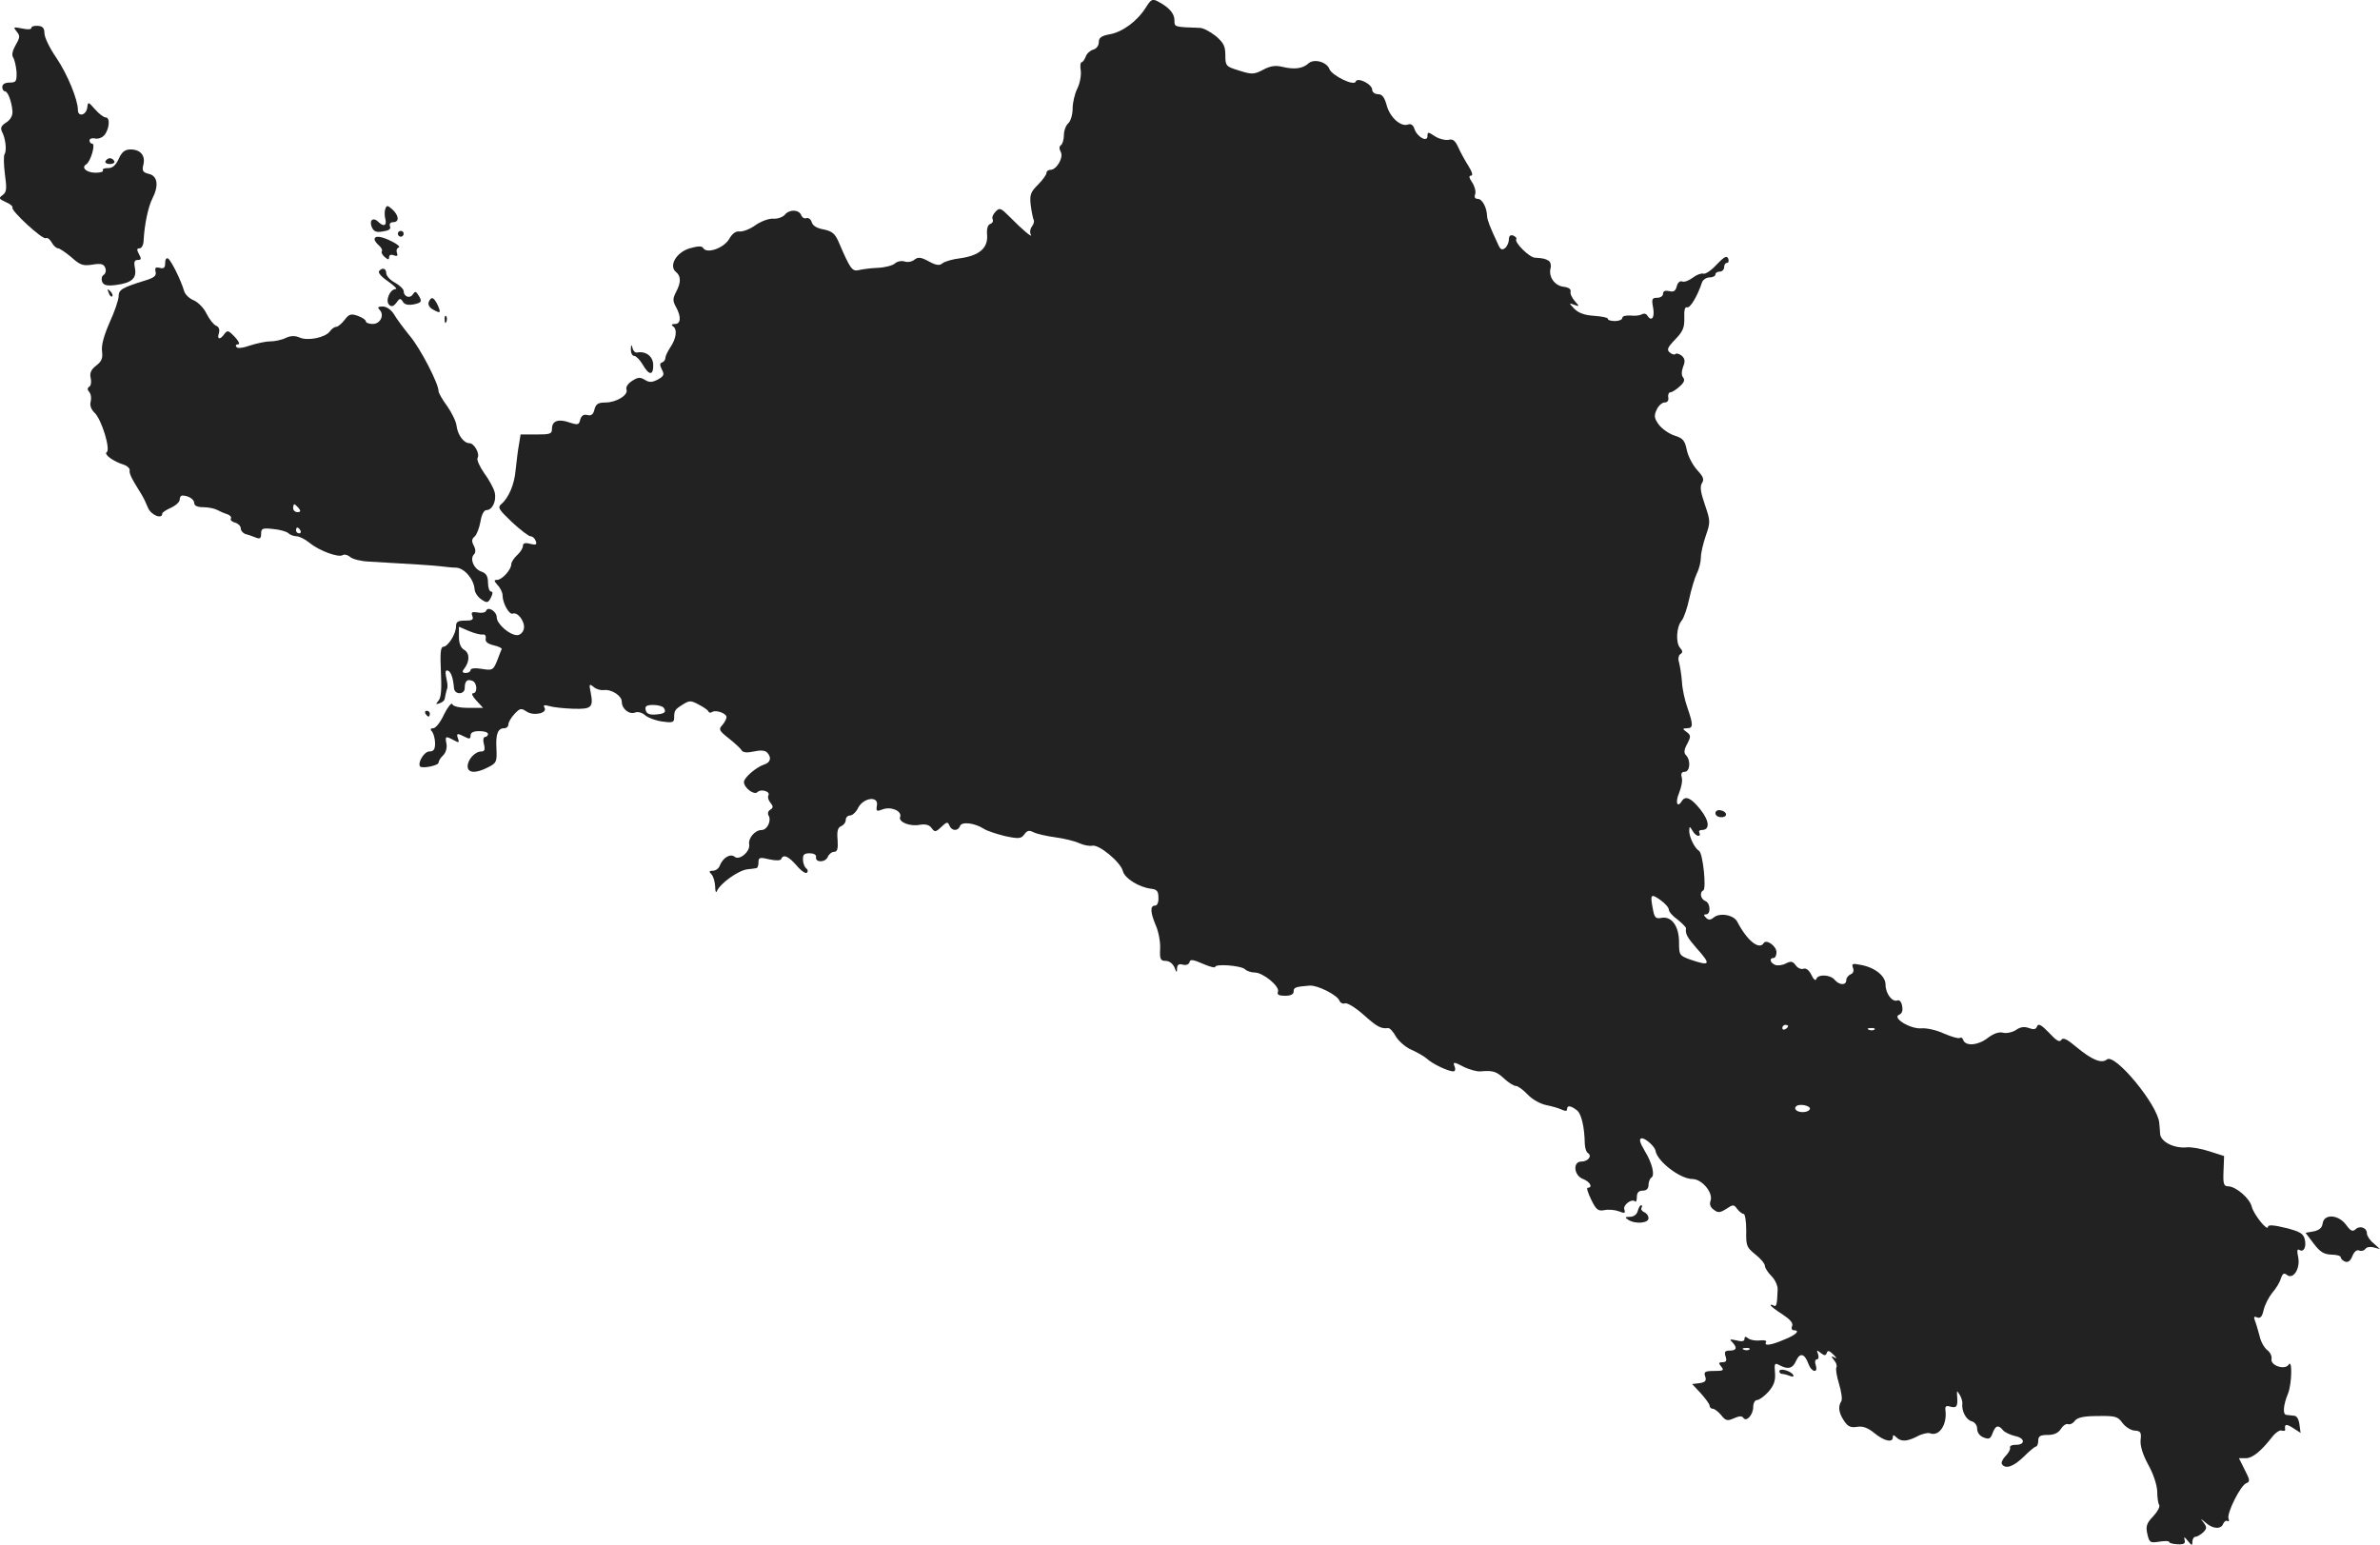 <?xml version="1.0" standalone="no"?>
<!DOCTYPE svg PUBLIC "-//W3C//DTD SVG 20010904//EN"
 "http://www.w3.org/TR/2001/REC-SVG-20010904/DTD/svg10.dtd">
<svg version="1.0" xmlns="http://www.w3.org/2000/svg"
 width="818.284pt" height="531.153pt" viewBox="0 0 818.284 531.153"
 preserveAspectRatio="xMidYMid meet">
<g transform="translate(-648.216,1243.39) scale(0.1,-0.1)"
fill="#222222" stroke="none">
<path d="M10421 12407 c-28 -45 -79 -83 -123 -91 -29 -5 -38 -12 -38 -27 0
-12 -8 -23 -20 -26 -10 -3 -22 -14 -25 -24 -4 -10 -10 -19 -14 -19 -4 0 -6
-13 -3 -29 2 -17 -3 -44 -12 -62 -9 -18 -16 -49 -16 -69 0 -21 -7 -43 -15 -50
-8 -7 -15 -25 -15 -41 0 -15 -5 -31 -10 -34 -6 -4 -7 -12 -1 -23 11 -19 -14
-62 -35 -62 -8 0 -14 -5 -14 -11 0 -6 -13 -24 -29 -40 -26 -26 -29 -35 -25
-71 3 -23 8 -46 10 -50 3 -5 0 -15 -6 -23 -6 -8 -8 -20 -4 -27 9 -16 -30 17
-73 61 -30 30 -34 32 -48 17 -9 -9 -13 -20 -10 -26 3 -6 0 -13 -8 -16 -9 -3
-13 -17 -11 -39 3 -44 -27 -70 -92 -79 -26 -3 -53 -11 -61 -17 -10 -9 -22 -8
-47 6 -28 15 -37 16 -50 6 -8 -7 -24 -10 -34 -6 -11 3 -26 0 -33 -7 -8 -7 -34
-14 -59 -15 -25 -1 -54 -5 -66 -8 -22 -5 -29 5 -68 96 -13 30 -23 38 -52 44
-23 4 -38 13 -41 25 -3 10 -11 16 -18 14 -7 -3 -15 2 -18 10 -8 20 -41 21 -57
1 -7 -8 -25 -14 -39 -13 -16 1 -42 -9 -61 -22 -19 -14 -44 -23 -55 -22 -13 2
-25 -7 -36 -26 -18 -31 -77 -52 -89 -31 -5 8 -18 7 -47 -1 -46 -14 -72 -60
-47 -81 18 -14 18 -37 0 -70 -11 -22 -11 -30 0 -50 19 -34 17 -59 -3 -59 -11
0 -14 -3 -7 -8 16 -10 11 -43 -9 -72 -9 -14 -17 -30 -17 -36 0 -7 -5 -14 -11
-16 -9 -3 -9 -9 -1 -25 9 -17 7 -22 -14 -34 -20 -10 -29 -11 -45 -1 -16 10
-24 9 -44 -4 -13 -8 -22 -21 -19 -29 8 -19 -35 -45 -72 -45 -25 0 -33 -5 -38
-24 -4 -17 -11 -23 -25 -19 -12 3 -20 -2 -24 -16 -4 -18 -8 -19 -36 -10 -39
14 -61 6 -61 -21 0 -18 -6 -20 -54 -20 l-54 0 -6 -37 c-4 -21 -8 -59 -11 -85
-4 -49 -24 -96 -49 -117 -14 -12 -9 -19 36 -62 29 -27 58 -49 64 -49 7 0 15
-7 18 -16 5 -13 1 -15 -19 -10 -18 5 -25 2 -25 -7 0 -8 -9 -22 -20 -32 -11
-10 -20 -24 -20 -31 0 -19 -32 -54 -49 -54 -11 0 -11 -3 2 -18 10 -10 17 -26
17 -35 0 -27 23 -68 35 -63 18 7 44 -30 38 -53 -3 -12 -13 -21 -23 -21 -26 0
-70 39 -70 61 0 21 -31 40 -37 22 -2 -5 -15 -8 -28 -5 -20 3 -24 1 -19 -12 5
-13 0 -16 -25 -16 -25 0 -31 -4 -31 -20 0 -26 -28 -70 -44 -70 -9 0 -11 -23
-8 -85 3 -60 1 -89 -8 -100 -11 -13 -10 -14 4 -9 9 3 17 10 17 15 2 10 5 25 9
37 1 4 1 12 0 17 -8 39 -8 46 2 43 11 -4 18 -25 21 -60 2 -24 37 -23 37 0 0
24 8 32 26 25 17 -6 19 -43 2 -43 -6 0 -1 -11 12 -25 l23 -25 -50 0 c-32 0
-53 5 -56 13 -2 6 -15 -9 -28 -35 -12 -27 -29 -48 -37 -48 -10 0 -12 -4 -4
-12 5 -7 10 -25 10 -40 0 -21 -5 -28 -20 -28 -17 0 -40 -37 -32 -51 5 -9 64 2
64 13 0 5 7 17 16 25 9 9 14 26 11 40 -5 26 -3 27 25 12 18 -10 20 -9 15 5 -7
19 -3 20 24 6 15 -8 19 -7 19 5 0 10 10 15 30 15 17 0 30 -4 30 -10 0 -5 -5
-10 -10 -10 -6 0 -8 -11 -4 -25 5 -19 2 -25 -9 -25 -22 0 -47 -28 -47 -51 0
-24 29 -25 71 -3 28 14 30 19 28 63 -3 52 5 71 27 71 8 0 14 6 14 13 0 7 9 23
21 36 19 20 23 21 42 8 25 -16 73 -5 61 14 -5 9 0 10 17 5 13 -4 50 -8 81 -9
64 -2 71 4 61 56 -6 29 -5 31 10 19 9 -8 24 -12 34 -11 27 4 63 -19 63 -40 0
-25 26 -45 46 -37 10 4 25 -1 35 -10 9 -8 36 -18 58 -21 33 -5 41 -3 41 11 0
27 2 30 29 47 24 15 28 15 56 0 17 -9 32 -19 33 -24 2 -4 8 -5 13 -1 13 8 49
-5 49 -18 0 -6 -7 -19 -15 -28 -13 -14 -10 -19 23 -45 20 -16 40 -34 44 -41 5
-8 19 -9 42 -4 22 5 38 4 45 -3 17 -17 13 -35 -10 -42 -27 -9 -69 -45 -69 -60
0 -20 35 -46 46 -35 13 13 46 2 38 -11 -3 -6 0 -17 7 -25 10 -13 10 -17 0 -24
-8 -4 -10 -13 -7 -19 12 -18 -4 -51 -23 -51 -23 0 -47 -28 -43 -50 4 -24 -34
-56 -50 -42 -15 12 -40 -3 -51 -30 -3 -10 -14 -18 -24 -18 -13 0 -14 -3 -5
-12 7 -7 12 -26 13 -42 0 -17 3 -24 6 -16 11 26 74 72 106 75 12 1 25 3 30 4
4 0 7 10 7 20 0 17 4 18 38 10 22 -5 38 -4 40 1 7 18 25 10 53 -22 15 -18 31
-29 35 -25 5 4 4 11 -2 15 -5 4 -11 17 -11 30 -1 17 4 22 23 22 13 0 23 -5 22
-12 -5 -20 31 -21 40 -1 4 10 14 18 22 18 11 0 14 10 12 41 -3 30 1 43 12 47
9 4 16 13 16 22 0 8 7 15 15 15 8 0 21 12 28 27 19 35 71 41 64 7 -3 -20 -1
-21 20 -13 29 11 67 -6 60 -26 -7 -17 33 -34 68 -27 19 3 32 0 40 -11 11 -15
14 -15 34 4 18 17 22 18 27 5 8 -20 30 -21 37 -2 6 16 51 10 82 -10 11 -7 44
-18 73 -25 47 -10 55 -9 66 6 10 14 17 15 32 7 10 -5 44 -13 74 -17 30 -4 67
-13 82 -20 15 -7 36 -11 45 -9 23 6 99 -57 106 -88 7 -25 56 -55 97 -60 20 -2
25 -9 25 -30 1 -17 -4 -28 -12 -28 -17 0 -16 -23 3 -68 9 -20 16 -56 15 -79
-2 -37 1 -43 19 -43 12 0 24 -9 30 -22 7 -19 9 -20 9 -4 1 13 6 17 20 13 12
-3 21 1 23 9 2 10 12 9 46 -6 23 -10 42 -15 42 -11 0 12 90 5 103 -8 6 -6 21
-11 33 -11 29 0 87 -48 80 -66 -4 -10 3 -14 24 -14 20 0 30 5 30 15 0 14 6 16
55 20 27 2 94 -32 102 -51 3 -8 12 -13 19 -10 8 3 37 -15 64 -39 47 -42 60
-49 85 -46 6 0 18 -13 27 -30 10 -16 34 -37 54 -45 20 -9 44 -23 53 -31 16
-16 72 -43 90 -43 6 0 8 7 5 15 -8 19 -4 19 34 -1 18 -8 42 -15 54 -14 43 4
55 0 82 -25 15 -14 33 -25 40 -25 7 0 25 -13 41 -30 16 -17 44 -32 64 -36 20
-4 44 -11 54 -16 11 -5 17 -5 17 2 0 14 12 13 33 -3 16 -11 27 -57 28 -117 1
-14 5 -28 11 -31 15 -10 0 -29 -23 -29 -30 0 -26 -48 6 -60 24 -9 35 -30 16
-30 -5 0 1 -18 12 -41 17 -35 24 -40 45 -36 15 3 37 1 50 -4 20 -8 23 -7 19 6
-6 15 25 39 37 28 3 -3 6 3 6 15 0 15 6 22 20 22 13 0 20 7 20 19 0 11 5 23
10 26 13 8 2 51 -22 90 -19 32 -22 45 -10 45 13 -1 43 -28 46 -42 5 -37 85
-98 127 -98 33 0 73 -48 62 -76 -4 -11 0 -22 12 -30 14 -11 21 -10 42 3 24 16
26 16 38 0 7 -9 17 -17 22 -17 5 0 9 -25 9 -57 -1 -52 1 -58 31 -82 18 -14 33
-32 33 -39 0 -7 10 -23 23 -36 12 -12 22 -33 21 -47 -2 -52 -4 -60 -14 -54 -5
3 -10 4 -10 1 0 -3 18 -17 40 -31 26 -17 38 -30 34 -40 -4 -8 -1 -15 5 -15 24
0 9 -16 -32 -32 -46 -20 -71 -23 -63 -9 4 5 -6 8 -21 6 -16 -2 -34 2 -40 7 -9
7 -13 7 -13 -2 0 -8 -9 -10 -27 -5 -23 5 -26 4 -15 -6 18 -19 15 -29 -9 -29
-16 0 -19 -4 -14 -20 5 -15 2 -20 -11 -20 -13 0 -14 -3 -4 -15 11 -13 7 -15
-24 -15 -32 0 -37 -3 -31 -19 5 -15 0 -20 -20 -23 l-25 -3 30 -32 c16 -18 30
-37 30 -42 0 -6 5 -11 11 -11 6 0 19 -10 29 -22 15 -19 21 -21 43 -11 18 8 28
9 33 2 10 -16 34 10 34 37 0 13 6 24 13 24 8 0 25 13 39 28 19 22 25 38 23 65
-3 33 -1 36 15 27 30 -16 46 -12 58 16 13 28 29 24 42 -12 11 -29 34 -33 25
-4 -4 11 -2 20 4 20 6 0 7 8 4 18 -6 14 -4 15 9 4 13 -10 17 -10 21 0 3 10 9
8 23 -6 11 -11 13 -15 4 -10 -13 7 -13 5 -2 -9 8 -9 11 -20 8 -25 -3 -5 1 -30
9 -56 8 -27 12 -53 8 -60 -12 -18 -9 -40 9 -67 13 -20 23 -25 46 -21 20 3 37
-4 59 -22 33 -27 63 -34 63 -14 0 9 3 9 12 0 16 -16 37 -15 72 3 16 9 36 13
43 11 32 -13 60 29 54 78 -2 15 2 18 18 13 21 -5 25 1 22 38 -1 18 -1 19 9 3
6 -10 10 -24 9 -30 -3 -26 13 -56 32 -61 11 -3 19 -14 19 -26 0 -13 9 -25 23
-30 18 -7 23 -4 30 15 10 27 20 30 36 10 6 -7 25 -16 42 -20 35 -7 35 -31 0
-30 -12 0 -20 -4 -18 -10 2 -5 -5 -18 -15 -28 -10 -10 -16 -23 -13 -28 12 -19
40 -9 75 25 19 19 38 35 42 35 4 0 8 9 8 20 0 16 7 20 33 20 22 0 36 7 45 21
7 11 18 19 25 16 7 -2 17 3 23 12 9 11 31 16 78 16 60 1 69 -1 85 -23 10 -14
29 -26 42 -27 21 -1 24 -6 21 -32 -2 -20 7 -50 26 -85 17 -30 30 -69 31 -91 0
-21 3 -43 7 -48 3 -6 -6 -23 -21 -39 -22 -23 -26 -34 -20 -60 7 -30 9 -32 41
-27 19 3 34 3 34 -1 0 -4 13 -7 29 -8 22 -1 28 3 24 15 -3 12 0 11 11 -3 14
-17 16 -18 16 -3 0 9 5 17 11 17 6 0 17 7 26 15 13 13 13 18 2 33 -13 16 -12
16 7 0 25 -22 53 -23 60 -3 4 8 10 12 15 9 5 -3 6 1 3 9 -6 18 41 113 61 121
14 5 13 11 -5 46 l-20 40 23 0 c24 0 53 24 92 74 11 14 26 24 32 21 7 -2 12
-1 12 3 -3 20 3 21 27 6 l26 -17 -4 29 c-2 17 -9 30 -18 30 -8 1 -20 2 -27 3
-13 1 -11 33 6 74 13 33 15 119 2 99 -12 -20 -63 -4 -59 19 2 10 -5 24 -15 31
-10 8 -22 29 -26 48 -5 19 -12 43 -16 53 -5 13 -3 16 8 11 11 -4 17 3 22 26 4
17 17 43 29 58 13 15 27 37 30 50 6 17 11 20 20 13 22 -19 47 20 40 59 -5 23
-4 31 4 26 15 -9 25 11 18 38 -5 19 -18 26 -66 38 -40 10 -60 11 -60 4 0 -19
-49 41 -56 69 -7 29 -55 70 -82 70 -14 0 -17 9 -15 52 l2 52 -50 16 c-27 9
-61 15 -77 14 -44 -5 -92 19 -93 47 -1 13 -2 30 -3 37 -5 62 -153 241 -180
218 -18 -15 -51 -2 -105 43 -32 27 -46 34 -52 24 -6 -9 -17 -2 -42 25 -26 27
-37 33 -41 22 -4 -11 -11 -12 -28 -6 -16 6 -30 4 -45 -7 -13 -8 -33 -12 -44
-9 -14 4 -33 -3 -54 -19 -33 -25 -75 -28 -83 -6 -2 7 -7 10 -12 7 -4 -3 -28 4
-54 15 -25 12 -61 20 -79 18 -39 -2 -101 37 -75 47 10 4 13 15 10 30 -2 13 -9
22 -16 19 -18 -7 -41 24 -41 54 0 30 -36 59 -84 68 -30 6 -33 5 -28 -10 4 -10
1 -19 -8 -22 -8 -4 -15 -12 -15 -20 0 -19 -24 -18 -40 1 -15 18 -57 20 -63 3
-2 -8 -10 -2 -17 14 -8 16 -18 24 -27 21 -8 -3 -20 2 -27 12 -10 14 -17 15
-34 6 -11 -6 -28 -8 -36 -5 -18 7 -22 24 -6 24 6 0 10 9 10 20 0 21 -35 46
-44 31 -16 -25 -58 10 -91 74 -12 23 -60 32 -81 14 -11 -9 -18 -9 -26 -1 -9 9
-9 12 0 12 17 0 15 40 -3 46 -16 7 -20 30 -7 36 12 4 -1 128 -14 136 -16 10
-34 48 -34 69 1 17 1 17 11 1 5 -10 15 -18 20 -18 6 0 7 5 4 10 -3 6 0 10 8
10 29 0 27 31 -5 71 -31 39 -51 48 -63 29 -16 -26 -24 -6 -10 27 8 20 13 44 9
55 -3 12 0 18 10 18 19 0 22 40 5 57 -8 8 -7 19 4 39 13 25 13 30 -2 41 -15
11 -15 12 2 13 21 0 21 12 1 70 -9 25 -18 65 -19 90 -2 25 -7 55 -10 66 -4 12
-2 25 5 29 8 5 8 11 -2 22 -15 18 -12 72 6 93 7 8 19 42 26 75 7 33 19 72 26
87 8 15 14 40 14 55 0 15 8 49 17 75 16 46 16 50 -3 106 -15 43 -18 63 -10 75
8 13 4 22 -16 44 -15 16 -31 46 -36 68 -7 34 -13 42 -42 51 -19 6 -43 23 -54
37 -16 22 -18 31 -8 52 6 14 19 25 27 25 10 0 15 7 13 17 -2 10 2 18 7 18 6 0
20 9 32 20 15 13 19 22 12 31 -6 7 -6 20 0 37 8 19 6 28 -5 38 -8 6 -17 9 -21
6 -3 -4 -12 -2 -20 5 -11 9 -8 17 19 45 26 27 32 40 31 74 -1 27 2 39 10 36
10 -3 35 38 51 86 3 9 15 17 26 17 11 0 20 5 20 10 0 6 7 10 15 10 8 0 15 7
15 15 0 8 4 15 10 15 5 0 7 7 4 15 -5 11 -14 6 -40 -21 -18 -20 -39 -34 -46
-31 -7 2 -23 -4 -36 -14 -13 -10 -29 -16 -36 -13 -8 3 -16 -4 -19 -17 -4 -16
-11 -20 -26 -16 -14 3 -21 0 -21 -9 0 -8 -9 -14 -20 -14 -18 0 -20 -4 -14 -35
6 -34 -6 -49 -21 -25 -4 6 -12 7 -18 3 -7 -4 -24 -6 -39 -4 -16 1 -28 -2 -28
-8 0 -6 -11 -11 -25 -11 -14 0 -25 3 -25 8 0 4 -21 8 -48 10 -32 2 -53 10 -67
24 -19 20 -19 21 -1 14 19 -7 19 -6 3 12 -10 11 -17 26 -15 33 2 9 -7 15 -25
17 -30 4 -51 34 -44 63 3 10 0 22 -6 26 -12 7 -17 9 -49 11 -19 2 -69 52 -63
63 3 4 -2 9 -10 13 -10 3 -15 -1 -15 -13 0 -10 -6 -24 -13 -30 -11 -8 -16 -6
-24 12 -28 60 -37 83 -38 97 -1 31 -17 60 -32 60 -10 0 -13 6 -9 16 3 8 -1 26
-10 40 -11 16 -13 24 -4 24 7 0 4 12 -9 33 -11 17 -27 46 -35 64 -11 24 -19
30 -34 26 -11 -2 -32 3 -46 12 -24 16 -26 16 -26 1 0 -23 -36 -3 -45 25 -4 13
-12 18 -21 15 -25 -10 -63 24 -74 65 -8 29 -16 39 -30 39 -11 0 -20 7 -20 15
0 20 -52 45 -57 28 -6 -16 -81 21 -90 43 -9 25 -53 37 -72 20 -20 -18 -47 -22
-90 -12 -24 6 -42 3 -66 -10 -31 -16 -38 -17 -82 -3 -46 14 -48 16 -48 53 0
31 -6 43 -33 66 -19 15 -43 28 -55 28 -89 3 -87 3 -87 26 0 24 -19 45 -57 65
-19 10 -24 7 -42 -22z m-2279 -2155 c7 2 12 -4 10 -14 -2 -11 7 -18 28 -23 17
-4 29 -10 27 -13 -2 -4 -9 -22 -16 -41 -13 -31 -16 -33 -52 -27 -24 4 -39 2
-39 -4 0 -5 -7 -10 -16 -10 -12 0 -14 4 -7 13 20 25 21 54 2 66 -13 7 -19 23
-19 46 l0 34 35 -15 c19 -8 40 -13 47 -12z m623 -253 c9 -14 2 -20 -31 -22
-20 -1 -29 3 -32 16 -3 13 3 17 27 17 16 0 33 -5 36 -11z m3455 -693 c0 -7 13
-22 30 -34 16 -13 29 -26 29 -30 -3 -19 4 -31 36 -68 51 -57 48 -63 -20 -40
-39 14 -40 16 -40 60 0 55 -25 90 -60 84 -19 -4 -24 0 -29 25 -11 56 -9 60 24
37 17 -12 30 -27 30 -34z m410 -400 c0 -3 -4 -8 -10 -11 -5 -3 -10 -1 -10 4 0
6 5 11 10 11 6 0 10 -2 10 -4z m297 -12 c-3 -3 -12 -4 -19 -1 -8 3 -5 6 6 6
11 1 17 -2 13 -5z m-223 -275 c-7 -12 -41 -12 -48 0 -4 5 0 11 6 14 19 6 49
-4 42 -14z m-207 -825 c-3 -3 -12 -4 -19 -1 -8 3 -5 6 6 6 11 1 17 -2 13 -5z"/>
<path d="M6590 12338 c0 -6 -14 -6 -32 -2 -30 6 -31 5 -19 -10 13 -15 12 -21
-3 -47 -11 -19 -14 -34 -9 -42 5 -7 10 -29 12 -49 1 -34 -1 -38 -24 -38 -16 0
-25 -6 -25 -15 0 -8 4 -15 9 -15 10 0 23 -34 26 -68 1 -15 -6 -29 -21 -39 -18
-11 -21 -19 -15 -32 12 -22 17 -64 9 -77 -4 -5 -3 -37 1 -69 7 -50 6 -62 -8
-72 -14 -10 -13 -13 11 -24 15 -6 25 -15 23 -19 -6 -10 104 -112 115 -105 5 3
14 -4 20 -15 6 -11 16 -20 22 -20 5 0 26 -14 46 -31 30 -27 40 -30 72 -25 30
5 39 2 44 -11 4 -9 1 -20 -5 -24 -7 -4 -9 -14 -6 -23 5 -13 16 -16 48 -12 54
7 72 23 65 58 -4 21 -2 28 10 28 12 0 13 4 4 20 -8 15 -8 20 2 20 7 0 14 12
14 28 3 55 16 116 30 143 23 45 18 78 -12 85 -21 5 -24 11 -19 31 8 32 -10 53
-44 53 -19 0 -30 -8 -41 -33 -10 -22 -22 -32 -37 -31 -12 0 -20 -3 -17 -8 3
-4 -8 -8 -25 -8 -32 0 -51 18 -32 29 15 10 33 71 20 71 -5 0 -9 5 -9 11 0 6 8
9 18 7 10 -3 24 2 32 10 18 20 22 62 6 62 -7 0 -23 12 -37 28 -24 27 -24 27
-27 5 -4 -26 -32 -32 -32 -7 0 35 -36 123 -74 179 -23 33 -41 71 -41 84 0 18
-6 25 -22 26 -13 1 -23 -2 -23 -7z"/>
<path d="M6845 11880 c-3 -5 3 -10 15 -10 12 0 18 5 15 10 -3 6 -10 10 -15 10
-5 0 -12 -4 -15 -10z"/>
<path d="M7807 11716 c-3 -8 -3 -24 0 -35 6 -23 -6 -28 -24 -10 -17 17 -32 7
-23 -17 7 -16 15 -20 38 -16 21 3 29 8 25 18 -3 8 1 14 11 14 22 0 20 23 -3
44 -16 14 -19 15 -24 2z"/>
<path d="M7850 11630 c0 -5 5 -10 10 -10 6 0 10 5 10 10 0 6 -4 10 -10 10 -5
0 -10 -4 -10 -10z"/>
<path d="M7770 11611 c0 -5 7 -14 15 -21 8 -7 13 -16 10 -20 -3 -4 2 -13 10
-20 12 -10 15 -10 15 0 0 7 7 10 16 6 11 -4 15 -2 11 8 -3 8 -1 16 6 19 6 2
-4 11 -22 20 -37 19 -61 22 -61 8z"/>
<path d="M7050 11529 c0 -16 -5 -20 -19 -16 -14 3 -17 0 -14 -13 4 -14 -5 -21
-34 -30 -81 -25 -93 -32 -93 -55 0 -12 -14 -53 -31 -90 -20 -46 -29 -79 -26
-99 3 -23 -1 -35 -20 -49 -18 -14 -23 -26 -19 -43 3 -12 1 -26 -4 -29 -8 -5
-8 -11 -1 -19 6 -7 8 -21 5 -33 -4 -13 2 -28 14 -39 24 -24 55 -126 41 -135
-11 -7 23 -32 59 -43 12 -4 21 -13 20 -19 -2 -11 5 -26 40 -82 7 -11 17 -32
23 -47 10 -25 49 -41 49 -20 0 4 14 13 30 20 17 8 30 20 30 28 0 8 4 14 9 14
21 0 41 -13 41 -26 0 -9 11 -14 30 -14 17 0 38 -4 48 -9 9 -5 25 -12 35 -15
10 -3 16 -10 13 -15 -3 -5 3 -11 14 -14 11 -3 20 -12 20 -20 0 -8 8 -17 18
-20 9 -2 25 -8 35 -12 13 -5 17 -2 17 14 0 18 5 20 41 16 23 -2 47 -9 52 -14
6 -6 19 -11 28 -11 10 0 30 -10 46 -23 33 -27 99 -51 113 -42 6 4 18 1 27 -7
9 -7 37 -14 62 -15 159 -9 219 -13 246 -16 17 -2 42 -5 56 -5 29 -2 61 -41 63
-75 1 -11 11 -26 23 -34 19 -13 23 -13 33 6 7 14 7 21 0 21 -5 0 -10 14 -10
30 0 23 -6 33 -24 39 -26 10 -39 44 -24 59 6 6 6 17 -1 30 -8 15 -7 23 3 31 7
6 16 29 20 51 4 25 12 40 21 40 20 0 35 32 28 61 -3 13 -19 43 -36 66 -16 23
-26 46 -23 52 9 14 -11 51 -28 51 -19 0 -40 28 -44 59 -1 14 -16 45 -32 68
-17 23 -30 46 -30 52 0 26 -62 146 -98 189 -21 26 -46 59 -55 75 -10 16 -26
27 -39 27 -16 0 -19 -3 -11 -11 18 -18 3 -49 -23 -49 -13 0 -24 4 -24 9 0 5
-12 13 -28 19 -23 8 -30 6 -45 -14 -10 -13 -23 -24 -29 -24 -6 0 -16 -7 -22
-16 -16 -21 -75 -33 -103 -21 -16 7 -31 7 -48 -1 -14 -7 -39 -12 -54 -12 -16
0 -47 -7 -69 -14 -25 -9 -44 -11 -47 -5 -4 5 -1 9 6 9 7 0 2 11 -12 26 -21 22
-25 23 -35 10 -15 -22 -27 -20 -19 3 3 12 0 21 -10 25 -8 3 -22 21 -32 40 -9
20 -29 40 -44 47 -16 6 -31 21 -34 33 -11 37 -44 104 -55 111 -6 3 -10 -3 -10
-16z m459 -842 c8 -10 7 -14 -4 -14 -8 0 -15 6 -15 14 0 7 2 13 4 13 2 0 9 -6
15 -13z m6 -77 c3 -5 1 -10 -4 -10 -6 0 -11 5 -11 10 0 6 2 10 4 10 3 0 8 -4
11 -10z"/>
<path d="M7785 11501 c-3 -6 11 -21 32 -35 21 -15 32 -26 26 -26 -20 0 -37
-40 -23 -54 8 -8 15 -6 25 7 11 16 14 16 22 4 5 -10 17 -13 36 -10 29 6 32 10
17 33 -8 13 -11 13 -19 1 -10 -15 -31 -7 -31 12 0 7 -14 20 -30 29 -17 9 -30
24 -30 33 0 17 -15 20 -25 6z"/>
<path d="M6856 11427 c3 -10 9 -15 12 -12 3 3 0 11 -7 18 -10 9 -11 8 -5 -6z"/>
<path d="M7956 11395 c-3 -8 3 -19 14 -25 27 -15 29 -13 17 15 -14 28 -22 31
-31 10z"/>
<path d="M8011 11334 c0 -11 3 -14 6 -6 3 7 2 16 -1 19 -3 4 -6 -2 -5 -13z"/>
<path d="M8651 11233 c0 -13 5 -23 12 -23 6 0 20 -14 29 -30 22 -38 37 -38 36
0 -1 29 -25 47 -55 42 -6 -2 -14 5 -16 15 -4 14 -5 13 -6 -4z"/>
<path d="M7945 9980 c3 -5 8 -10 11 -10 2 0 4 5 4 10 0 6 -5 10 -11 10 -5 0
-7 -4 -4 -10z"/>
<path d="M12380 9638 c0 -8 9 -14 20 -14 24 0 21 20 -3 24 -9 2 -17 -3 -17
-10z"/>
<path d="M12113 8270 c-3 -12 -14 -20 -27 -20 -17 0 -18 -2 -6 -10 24 -16 70
-12 70 5 0 9 -7 18 -15 21 -8 4 -12 10 -9 15 3 5 2 9 -1 9 -4 0 -9 -9 -12 -20z"/>
<path d="M14468 8228 c-2 -16 -12 -24 -31 -28 l-28 -5 28 -37 c22 -29 35 -37
61 -38 17 0 32 -4 32 -9 0 -5 7 -12 15 -15 10 -4 19 3 25 19 6 15 15 23 24 19
8 -3 17 0 21 6 4 6 16 8 28 5 l22 -6 -22 20 c-13 10 -23 26 -23 34 0 20 -25
28 -39 14 -10 -9 -17 -6 -33 16 -26 35 -75 38 -80 5z"/>
<path d="M12600 7719 c0 -5 4 -9 9 -9 5 0 17 -3 27 -7 11 -4 15 -3 11 4 -9 14
-47 24 -47 12z"/>
</g>
</svg>
